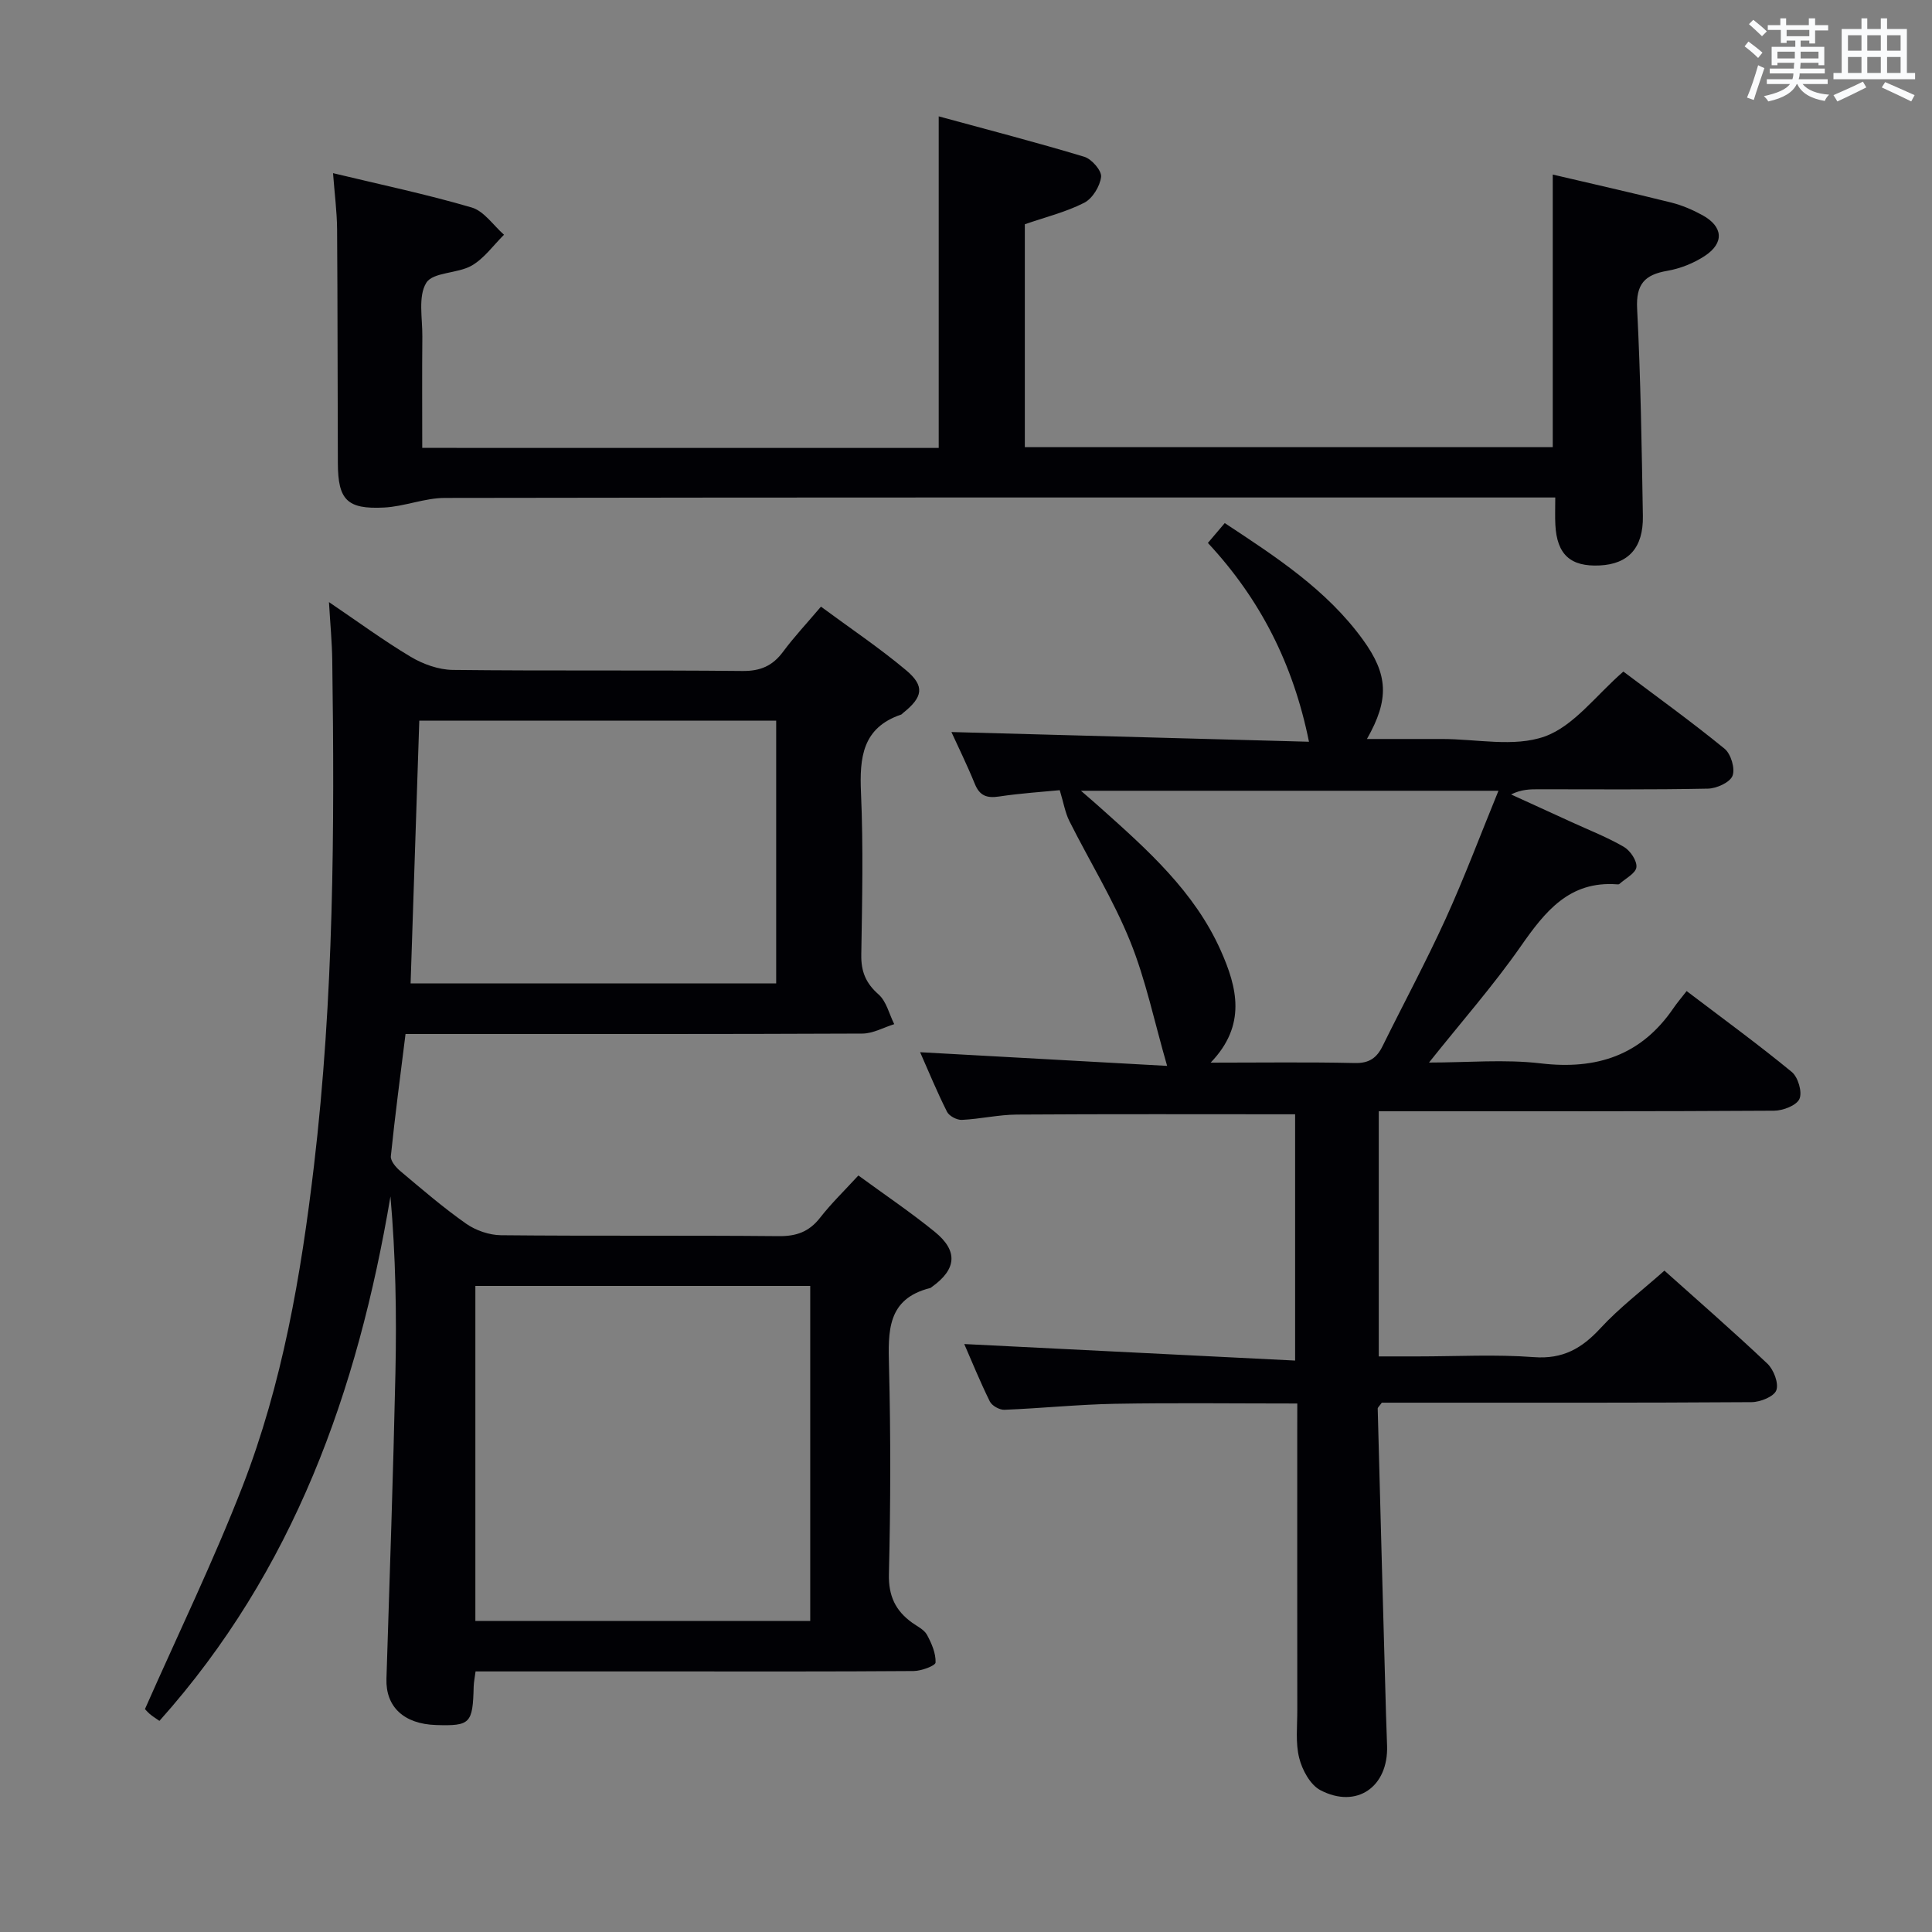 <svg enable-background="new 0 0 400 400" viewBox="0 0 400 400" xmlns="http://www.w3.org/2000/svg"><rect x="0" y="0" width="400" height="400" fill="#808080" stroke="none"/><g fill="#010105"><path d="m177.72 243.37c5.45 3.99 10.83 7.61 15.83 11.68 4.85 3.95 4.49 7.73-.57 11.36-.14.1-.26.23-.42.27-8.91 2.24-8.69 8.93-8.5 16.21.36 14.32.33 28.66-.02 42.98-.11 4.54 1.35 7.61 4.82 10.1 1.08.77 2.48 1.43 3.06 2.5.96 1.76 1.85 3.83 1.78 5.73-.02.67-2.94 1.76-4.54 1.77-17 .13-33.99.08-50.99.08-13.14 0-26.28 0-39.71 0-.16 1.26-.36 2.19-.39 3.13-.19 7.66-.69 8.19-7.78 7.97-6.69-.21-10.46-3.79-10.28-9.57.67-21.12 1.4-42.23 1.86-63.36.26-12.11.05-24.23-1.03-36.51-6.8 40.27-19.98 77.42-47.83 108.58-.81-.57-1.48-.97-2.05-1.47-.61-.54-1.12-1.18-.94-.99 6.94-15.71 14.18-30.63 20.17-46.04 8.28-21.31 12.13-43.73 14.81-66.4 4.11-34.8 4.29-69.72 3.79-104.68-.05-3.77-.42-7.54-.68-12.05 5.96 4.03 11.29 7.96 16.95 11.34 2.54 1.51 5.74 2.66 8.66 2.7 19.99.23 39.99.01 59.98.22 3.75.04 6.26-1.06 8.43-3.99 2.27-3.06 4.9-5.86 7.84-9.33 5.99 4.43 12.05 8.49 17.61 13.15 3.95 3.31 3.51 5.58-.62 8.87-.13.1-.24.27-.38.32-8.05 2.73-8.64 8.91-8.32 16.23.49 11.14.24 22.32.06 33.49-.06 3.46.92 5.89 3.57 8.22 1.63 1.43 2.2 4.06 3.25 6.16-2.19.68-4.39 1.94-6.58 1.95-29.49.13-58.99.09-88.48.09-1.81 0-3.63 0-6.12 0-1.07 8.58-2.18 16.92-3.04 25.29-.1.97 1.04 2.32 1.95 3.08 4.46 3.75 8.89 7.57 13.65 10.91 2 1.4 4.77 2.35 7.2 2.38 19.16.19 38.32.01 57.49.19 3.68.04 6.3-.9 8.57-3.8 2.35-3.01 5.1-5.67 7.94-8.76zm-79.3 22.87v69.36h69.33c0-23.31 0-46.22 0-69.36-23.14 0-46.04 0-69.33 0zm-11.61-117.04c-.61 18.42-1.2 36.45-1.8 54.4h75.69c0-18.34 0-36.27 0-54.4-24.55 0-48.83 0-73.89 0z"/><path d="m268.59 290.58c-13.15 0-25.46-.16-37.76.06-7.63.14-15.25.94-22.88 1.24-1.01.04-2.59-.84-3.02-1.73-2.04-4.13-3.78-8.42-5.29-11.88 22.65 1.13 45.32 2.26 68.5 3.42 0-17.85 0-34.54 0-50.99-19.35 0-38.48-.07-57.6.06-3.8.02-7.58.92-11.39 1.1-1.03.05-2.63-.79-3.08-1.68-2.08-4.13-3.84-8.42-5.57-12.33 17.15.95 34.18 1.89 51.14 2.83-2.66-9.19-4.42-17.82-7.67-25.84-3.47-8.57-8.4-16.54-12.56-24.83-.88-1.75-1.2-3.78-2-6.41-3.48.34-8.06.63-12.57 1.31-2.53.38-4.02-.15-5.02-2.63-1.61-3.95-3.5-7.78-4.84-10.72 24.61.67 49.31 1.34 74.03 2.01-3.26-16.11-10.11-29.55-20.93-41.16 1.22-1.43 2.27-2.67 3.49-4.11 10.61 7 21.09 13.79 28.59 24.12 5.25 7.23 5.53 12.35.85 20.58h8.49 7c7.17-.01 14.96 1.75 21.31-.52 6.05-2.16 10.61-8.52 16.29-13.44 6.79 5.11 14.05 10.34 20.96 15.98 1.31 1.07 2.22 4.12 1.64 5.6-.54 1.38-3.3 2.63-5.11 2.66-11.66.24-23.33.13-34.99.13-1.8 0-3.59 0-5.75 1.07 4.19 1.92 8.39 3.83 12.58 5.75 3.62 1.66 7.37 3.12 10.8 5.12 1.31.77 2.73 2.89 2.57 4.2-.15 1.28-2.26 2.33-3.53 3.47-.1.09-.32.09-.49.07-9.88-.73-14.89 5.63-19.92 12.83-5.68 8.14-12.28 15.63-19 24.07 8.02 0 15.66-.71 23.12.17 11.58 1.37 20.8-1.64 27.48-11.42.75-1.1 1.63-2.12 2.74-3.55 7.65 5.81 14.88 11.08 21.77 16.75 1.3 1.07 2.21 4.16 1.59 5.57-.6 1.36-3.4 2.44-5.25 2.45-25.33.16-50.66.11-75.98.11-1.82 0-3.64 0-5.87 0v50.76h8.14c8 0 16.03-.45 23.98.15 5.99.45 9.92-1.8 13.78-5.99 3.93-4.26 8.63-7.82 13.24-11.92 6.53 5.85 14.06 12.4 21.31 19.25 1.31 1.24 2.39 4.05 1.86 5.52-.47 1.3-3.32 2.45-5.12 2.46-23.66.16-47.32.11-70.99.11-1.97 0-3.94 0-5.57 0-.52.73-.86.99-.85 1.24.55 21.11 1.13 42.21 1.72 63.32.06 2.17.15 4.33.22 6.49.27 8.5-6.3 13.1-13.8 9.18-2.1-1.1-3.77-4.17-4.39-6.65-.8-3.15-.39-6.61-.4-9.94-.02-19.16-.01-38.33-.01-57.49.01-1.8.01-3.6.01-5.98zm-44.79-126.86c2.08 1.81 3.07 2.65 4.03 3.52 9.71 8.67 19.47 17.34 24.91 29.55 3.41 7.65 5.4 15.45-2.09 23.22 10.64 0 20.25-.14 29.84.08 2.99.07 4.56-1.06 5.77-3.53 4.33-8.78 8.98-17.41 13.04-26.32 3.88-8.52 7.17-17.31 10.94-26.52-28.96 0-57.01 0-86.44 0z"/><path d="m194.35 92.74c0-22.78 0-45.17 0-68.65 10.2 2.78 20.23 5.38 30.14 8.37 1.53.46 3.63 2.88 3.48 4.16-.23 1.95-1.79 4.5-3.51 5.37-3.79 1.93-8.04 2.97-12.28 4.44v46.15h109.3c0-18.8 0-37.51 0-56.44 8.13 1.91 16.36 3.76 24.55 5.8 2.23.56 4.42 1.5 6.44 2.61 4.28 2.35 4.57 5.74.5 8.43-2.29 1.51-5.07 2.62-7.77 3.09-4.7.8-6.51 2.77-6.25 7.85.73 14.29.95 28.6 1.19 42.91.11 6.59-3 9.95-8.92 10.24-6.07.3-8.88-2.26-9.2-8.41-.09-1.66-.02-3.32-.02-5.66-1.97 0-3.73 0-5.5 0-74.8 0-149.6-.04-224.4.09-4.2.01-8.37 1.78-12.59 1.99-7.66.39-9.53-1.59-9.56-9.17-.07-16.16-.04-32.32-.16-48.48-.03-3.62-.51-7.24-.84-11.58 9.89 2.38 19.41 4.38 28.71 7.11 2.56.75 4.48 3.7 6.69 5.64-2.2 2.18-4.09 4.89-6.69 6.39-2.93 1.68-8.01 1.32-9.4 3.56-1.74 2.81-.78 7.36-.82 11.15-.07 7.62-.02 15.23-.02 23.03 35.96.01 71.24.01 106.93.01z"/></g><path d="m361.2 9.6.8-1c.9.7 1.9 1.4 2.9 2.3l-.9 1.1c-1-1-2-1.8-2.8-2.4zm.5 10.6c.9-2.1 1.6-4.3 2.3-6.7.4.2.8.4 1.3.6-.7 2.1-1.5 4.3-2.2 6.6zm.4-15.2.9-.9c1 .8 2 1.6 2.8 2.4l-1 1c-.9-.9-1.8-1.7-2.7-2.5zm12.5-1.2h1.2v1.4h2.7v1.1h-2.7v2.7h-1.2v-.6h-1.8v1.3h4.9v3.8h-1.2v-.5h-3.7c0 .4-.1.9-.1 1.2h5.1v1h-5.2c0 .5-.1.9-.2 1.2h6v1h-5.2c1.1 1.3 2.9 2 5.5 2.2-.4.4-.7.8-.9 1.3-2.9-.5-4.8-1.6-5.7-3.5h-.1c-.8 1.7-2.7 2.9-5.9 3.6-.2-.4-.6-.8-.9-1.1 2.8-.6 4.6-1.4 5.4-2.5h-4.8v-1h5.3c.1-.3.2-.7.2-1.2h-4.9v-1h5c0-.4 0-.8.1-1.2h-3.5v.5h-1.2v-3.8h4.9v-1.3h-1.8v.5h-1.2v-2.7h-2.7v-1h2.6v-1.4h1.2v1.4h4.7v-1.4zm-6.6 8.3h3.6c0-.4 0-.9 0-1.4h-3.6zm1.9-4.6h4.7v-1.3h-4.7zm6.6 3.2h-3.7v1.4h3.7z" fill="#fafbfc"/><path d="m385.3 3.8h1.3v2.2h2.8v-2.2h1.3v2.2h4.1v9.1h1.7v1.3h-16.9v-1.3h1.7v-9.1h4.1v-2.2zm.4 13.1.7 1.2c-1.8.9-3.8 1.9-6 2.9-.2-.4-.5-.8-.8-1.3 2.3-1 4.3-1.9 6.1-2.8zm-3.1-6.4h2.8v-3.2h-2.8zm0 4.6h2.8v-3.3h-2.8zm4-4.6h2.8v-3.2h-2.8zm0 4.6h2.8v-3.3h-2.8zm3.7 1.9c2.1.9 4.1 1.8 6.1 2.7l-.7 1.3c-2.2-1.1-4.2-2-6.1-2.9zm3.2-9.7h-2.8v3.2h2.8zm-2.8 7.8h2.8v-3.3h-2.8z" fill="#fafbfc"/></svg>